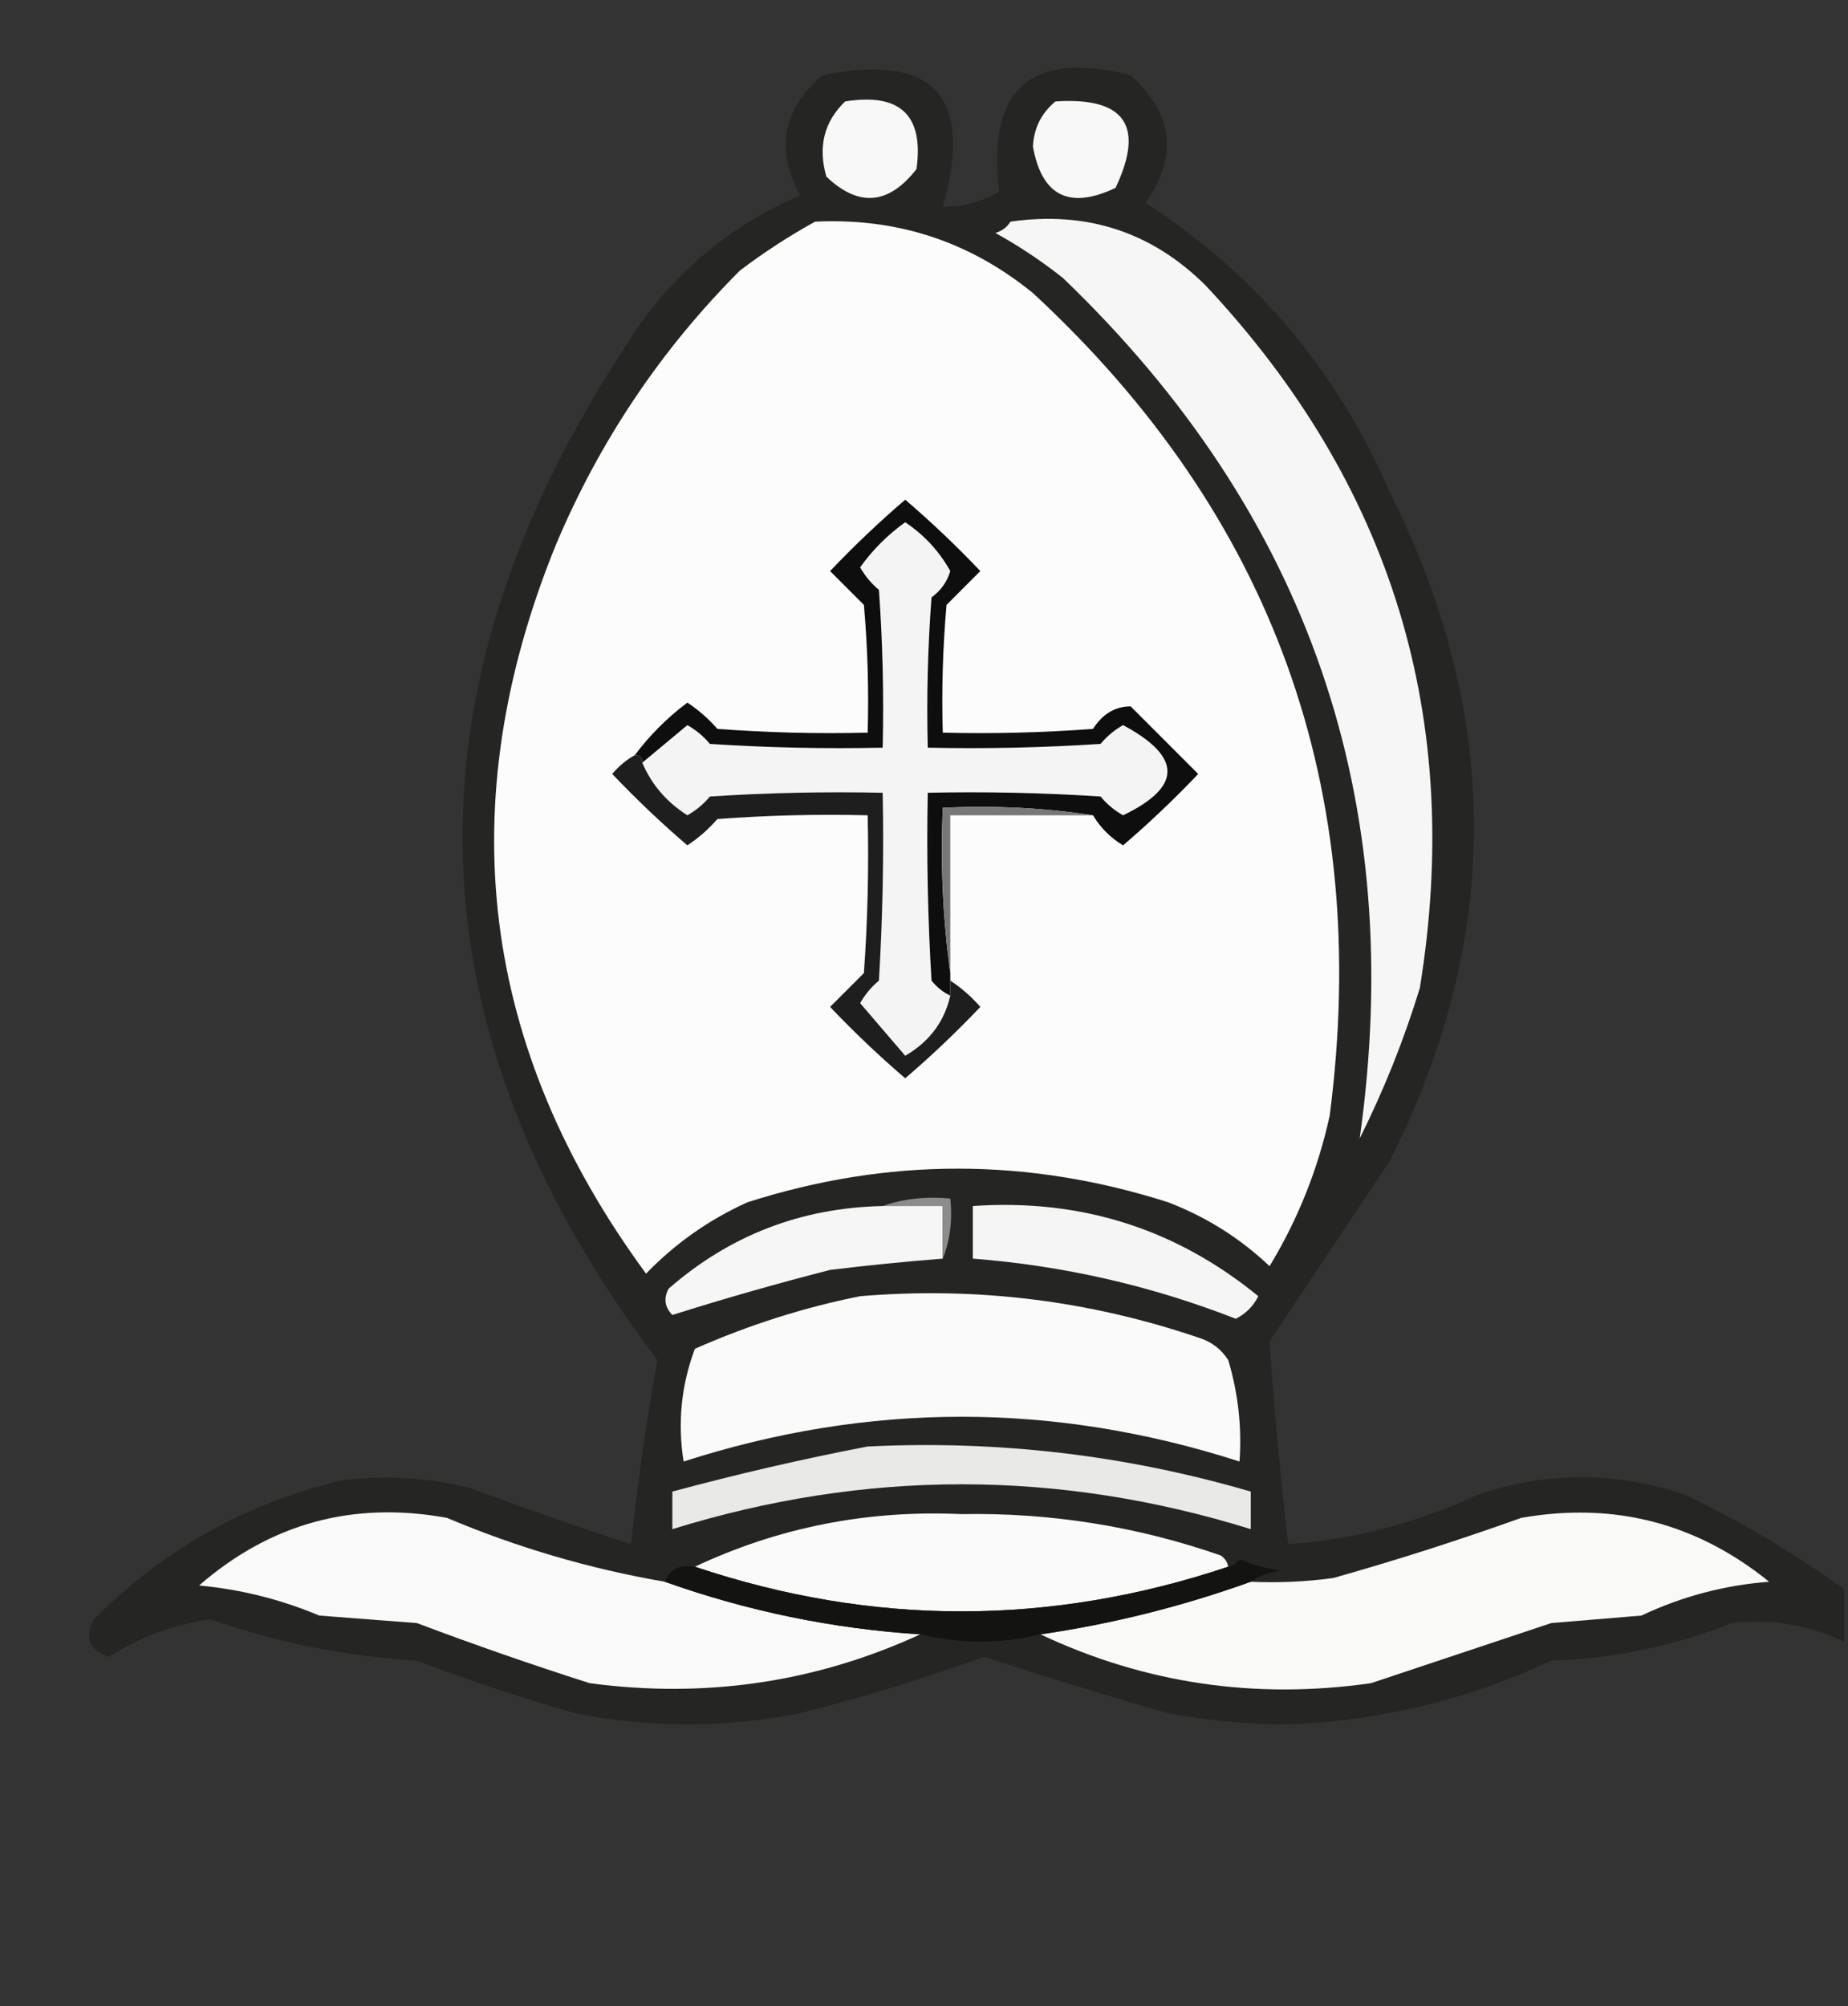 <?xml version="1.0" encoding="UTF-8"?>
<!DOCTYPE svg PUBLIC "-//W3C//DTD SVG 1.1//EN" "http://www.w3.org/Graphics/SVG/1.1/DTD/svg11.dtd">
<svg xmlns="http://www.w3.org/2000/svg" version="1.1" width="246px" height="267px" style="shape-rendering:geometricPrecision; text-rendering:geometricPrecision; image-rendering:optimizeQuality; fill-rule:evenodd; clip-rule:evenodd" xmlns:xlink="http://www.w3.org/1999/xlink">
<rect width="100%" height="100%" fill="#333333" stroke="none"/>
<g><path style="opacity:0.951" fill="#252523" d="M 245.5,211.5 C 245.5,213.833 245.5,216.167 245.5,218.5C 240.741,216.227 235.741,215.394 230.5,216C 222.796,219.074 214.796,220.741 206.5,221C 195.236,226.275 183.403,229.108 171,229.5C 165.787,229.454 160.62,228.954 155.5,228C 147.291,225.646 139.124,223.146 131,220.5C 122.967,223.399 114.801,225.899 106.5,228C 96.494,229.966 86.494,229.966 76.5,228C 69.406,225.953 62.406,223.62 55.5,221C 46.075,220.448 36.908,218.615 28,215.5C 23.14,216.179 18.64,217.846 14.5,220.5C 11.85,219.543 11.183,217.876 12.5,215.5C 21.713,206.225 32.713,200.058 45.5,197C 51.225,196.283 56.891,196.616 62.5,198C 69.638,200.656 76.805,203.156 84,205.5C 84.881,197.284 86.048,189.118 87.5,181C 54.493,137.307 52.993,92.474 83,46.5C 88.684,37.145 96.518,30.312 106.5,26C 103.184,19.859 104.184,14.526 109.5,10C 124.333,7.002 129.666,12.836 125.5,27.5C 128.199,27.534 130.699,26.867 133,25.5C 131.358,11.806 137.191,6.64 150.5,10C 156.195,15.153 156.862,20.82 152.5,27C 167.192,36.533 178.025,49.366 185,65.5C 199.948,95.26 199.948,124.927 185,154.5C 179.667,162.5 174.333,170.5 169,178.5C 169.593,187.492 170.426,196.492 171.5,205.5C 180.211,204.876 188.545,202.709 196.5,199C 205.857,195.774 215.191,195.774 224.5,199C 231.909,202.597 238.909,206.763 245.5,211.5 Z"/></g>
<g><path style="opacity:1" fill="#f8f8f8" d="M 112.5,13.5 C 119.827,12.329 122.994,15.329 122,22.5C 118.294,27.268 114.294,27.601 110,23.5C 108.863,19.537 109.697,16.204 112.5,13.5 Z"/></g>
<g><path style="opacity:1" fill="#f8f8f8" d="M 140.5,13.5 C 149.745,12.899 152.411,16.732 148.5,25C 142.35,27.925 138.683,26.092 137.5,19.5C 137.628,17.045 138.628,15.045 140.5,13.5 Z"/></g>
<g><path style="opacity:1" fill="#fcfcfc" d="M 108.5,29.5 C 119.397,28.966 129.064,32.132 137.5,39C 169.476,68.586 182.643,105.086 177,148.5C 175.428,155.638 172.762,162.304 169,168.5C 165.09,164.792 160.59,161.958 155.5,160C 136.813,154.033 118.146,154.033 99.5,160C 94.387,162.306 89.887,165.472 86,169.5C 63.921,139.431 59.921,107.097 74,72.5C 79.816,58.697 87.982,46.531 98.5,36C 101.728,33.56 105.061,31.394 108.5,29.5 Z"/></g>
<g><path style="opacity:1" fill="#f6f6f6" d="M 134.5,29.5 C 144.656,28.034 153.322,30.867 160.5,38C 185.337,64.509 194.837,95.676 189,131.5C 186.893,138.382 184.226,145.049 181,151.5C 187.342,106.523 174.175,68.356 141.5,37C 138.672,34.752 135.672,32.752 132.5,31C 133.416,30.722 134.082,30.222 134.5,29.5 Z"/></g>
<g><path style="opacity:1" fill="#f4f4f4" d="M 126.5,132.5 C 125.712,135.97 123.712,138.637 120.5,140.5C 118.5,138.167 116.5,135.833 114.5,133.5C 115.145,132.354 115.978,131.354 117,130.5C 117.5,122.173 117.666,113.84 117.5,105.5C 109.826,105.334 102.159,105.5 94.5,106C 93.646,107.022 92.646,107.855 91.5,108.5C 88.734,106.741 86.734,104.407 85.5,101.5C 87.481,99.856 89.481,98.19 91.5,96.5C 92.646,97.145 93.646,97.978 94.5,99C 102.159,99.5 109.826,99.666 117.5,99.5C 117.666,92.492 117.5,85.492 117,78.5C 115.978,77.646 115.145,76.646 114.5,75.5C 116.167,73.167 118.167,71.167 120.5,69.5C 123.037,71.202 125.037,73.369 126.5,76C 126.07,77.434 125.236,78.601 124,79.5C 123.5,86.158 123.334,92.825 123.5,99.5C 131.174,99.666 138.841,99.5 146.5,99C 147.354,97.978 148.354,97.145 149.5,96.5C 157.376,100.718 157.376,104.718 149.5,108.5C 148.354,107.855 147.354,107.022 146.5,106C 138.841,105.5 131.174,105.334 123.5,105.5C 123.334,113.84 123.5,122.173 124,130.5C 124.708,131.381 125.542,132.047 126.5,132.5 Z"/></g>
<g><path style="opacity:1" fill="#0e0e0e" d="M 145.5,108.5 C 139.021,107.509 132.354,107.176 125.5,107.5C 125.175,115.019 125.508,122.352 126.5,129.5C 126.5,129.833 126.5,130.167 126.5,130.5C 126.5,131.167 126.5,131.833 126.5,132.5C 125.542,132.047 124.708,131.381 124,130.5C 123.5,122.173 123.334,113.84 123.5,105.5C 131.174,105.334 138.841,105.5 146.5,106C 147.354,107.022 148.354,107.855 149.5,108.5C 157.376,104.718 157.376,100.718 149.5,96.5C 148.354,97.145 147.354,97.978 146.5,99C 138.841,99.5 131.174,99.666 123.5,99.5C 123.334,92.825 123.5,86.158 124,79.5C 125.236,78.601 126.07,77.434 126.5,76C 125.037,73.369 123.037,71.202 120.5,69.5C 118.167,71.167 116.167,73.167 114.5,75.5C 115.145,76.646 115.978,77.646 117,78.5C 117.5,85.492 117.666,92.492 117.5,99.5C 109.826,99.666 102.159,99.5 94.5,99C 93.646,97.978 92.646,97.145 91.5,96.5C 89.481,98.19 87.481,99.856 85.5,101.5C 85.5,100.833 85.167,100.5 84.5,100.5C 86.479,97.854 88.812,95.521 91.5,93.5C 92.981,94.48 94.315,95.647 95.5,97C 102.158,97.5 108.825,97.666 115.5,97.5C 115.666,91.824 115.499,86.157 115,80.5C 113.5,79 112,77.5 110.5,76C 113.682,72.651 117.015,69.484 120.5,66.5C 123.985,69.484 127.318,72.651 130.5,76C 129,77.5 127.5,79 126,80.5C 125.501,86.157 125.334,91.824 125.5,97.5C 132.175,97.666 138.842,97.5 145.5,97C 146.766,95.017 148.432,94.017 150.5,94C 153.5,97 156.5,100 159.5,103C 156.318,106.349 152.985,109.516 149.5,112.5C 147.812,111.479 146.479,110.145 145.5,108.5 Z"/></g>
<g><path style="opacity:1" fill="#1e1e1e" d="M 84.5,100.5 C 85.167,100.5 85.5,100.833 85.5,101.5C 86.734,104.407 88.734,106.741 91.5,108.5C 92.646,107.855 93.646,107.022 94.5,106C 102.159,105.5 109.826,105.334 117.5,105.5C 117.666,113.84 117.5,122.173 117,130.5C 115.978,131.354 115.145,132.354 114.5,133.5C 116.5,135.833 118.5,138.167 120.5,140.5C 123.712,138.637 125.712,135.97 126.5,132.5C 126.5,131.833 126.5,131.167 126.5,130.5C 127.962,131.458 129.295,132.624 130.5,134C 127.318,137.349 123.985,140.516 120.5,143.5C 117.015,140.516 113.682,137.349 110.5,134C 112,132.5 113.5,131 115,129.5C 115.5,122.508 115.666,115.508 115.5,108.5C 108.825,108.334 102.158,108.5 95.5,109C 94.315,110.353 92.981,111.52 91.5,112.5C 88.015,109.516 84.682,106.349 81.5,103C 82.373,101.955 83.373,101.122 84.5,100.5 Z"/></g>
<g><path style="opacity:1" fill="#787878" d="M 145.5,108.5 C 139.167,108.5 132.833,108.5 126.5,108.5C 126.5,115.5 126.5,122.5 126.5,129.5C 125.508,122.352 125.175,115.019 125.5,107.5C 132.354,107.176 139.021,107.509 145.5,108.5 Z"/></g>
<g><path style="opacity:1" fill="#f6f6f6" d="M 117.5,160.5 C 120.167,160.5 122.833,160.5 125.5,160.5C 125.5,162.833 125.5,165.167 125.5,167.5C 120.496,167.889 115.496,168.389 110.5,169C 103.333,170.839 96.332,172.839 89.5,175C 88.483,173.951 88.316,172.784 89,171.5C 97.135,164.398 106.635,160.731 117.5,160.5 Z"/></g>
<g><path style="opacity:1" fill="#8c8c8c" d="M 117.5,160.5 C 120.287,159.523 123.287,159.19 126.5,159.5C 126.806,162.385 126.473,165.052 125.5,167.5C 125.5,165.167 125.5,162.833 125.5,160.5C 122.833,160.5 120.167,160.5 117.5,160.5 Z"/></g>
<g><path style="opacity:1" fill="#f5f5f5" d="M 129.5,160.5 C 143.842,159.504 156.508,163.504 167.5,172.5C 166.833,173.833 165.833,174.833 164.5,175.5C 153.219,171.096 141.553,168.43 129.5,167.5C 129.5,165.167 129.5,162.833 129.5,160.5 Z"/></g>
<g><path style="opacity:1" fill="#fafafa" d="M 114.5,172.5 C 129.907,171.214 144.907,173.048 159.5,178C 161.223,178.523 162.556,179.523 163.5,181C 164.824,185.435 165.324,189.935 165,194.5C 140.323,186.557 115.656,186.557 91,194.5C 90.18,189.362 90.68,184.362 92.5,179.5C 99.697,176.321 107.03,173.988 114.5,172.5 Z"/></g>
<g><path style="opacity:1" fill="#e9e9e8" d="M 115.5,192.5 C 132.875,191.645 149.875,193.645 166.5,198.5C 166.5,200.167 166.5,201.833 166.5,203.5C 140.855,195.539 115.189,195.539 89.5,203.5C 89.5,201.833 89.5,200.167 89.5,198.5C 98.208,196.154 106.875,194.154 115.5,192.5 Z"/></g>
<g><path style="opacity:1" fill="#f9f9f9" d="M 88.5,210.5 C 99.503,214.417 110.837,216.751 122.5,217.5C 108.61,223.89 93.943,226.057 78.5,224C 70.747,221.527 63.081,218.86 55.5,216C 51.167,215.667 46.833,215.333 42.5,215C 37.367,212.844 32.033,211.511 26.5,211C 36.009,202.722 47.009,199.722 59.5,202C 68.849,205.95 78.516,208.783 88.5,210.5 Z"/></g>
<g><path style="opacity:1" fill="#fafafa" d="M 163.5,208.5 C 139.806,216.425 116.139,216.425 92.5,208.5C 103.626,203.261 115.46,200.927 128,201.5C 139.832,201.285 151.332,203.119 162.5,207C 163.056,207.383 163.389,207.883 163.5,208.5 Z"/></g>
<g><path style="opacity:1" fill="#f9f9f8" d="M 138.5,217.5 C 148.044,216.114 157.378,213.781 166.5,210.5C 170.182,210.665 173.848,210.499 177.5,210C 185.926,207.62 194.259,204.953 202.5,202C 214.82,199.831 225.82,202.664 235.5,210.5C 229.553,210.956 223.886,212.456 218.5,215C 214.5,215.333 210.5,215.667 206.5,216C 198.49,218.673 190.49,221.34 182.5,224C 167.048,226.204 152.382,224.038 138.5,217.5 Z"/></g>
<g><path style="opacity:1" fill="#131312" d="M 166.5,210.5 C 157.378,213.781 148.044,216.114 138.5,217.5C 133.198,218.787 127.864,218.787 122.5,217.5C 110.837,216.751 99.503,214.417 88.5,210.5C 89.183,208.824 90.517,208.157 92.5,208.5C 116.139,216.425 139.806,216.425 163.5,208.5C 164.117,208.389 164.617,208.056 165,207.5C 166.734,208.249 168.567,208.749 170.5,209C 168.942,209.21 167.609,209.71 166.5,210.5 Z"/></g>
</svg>
